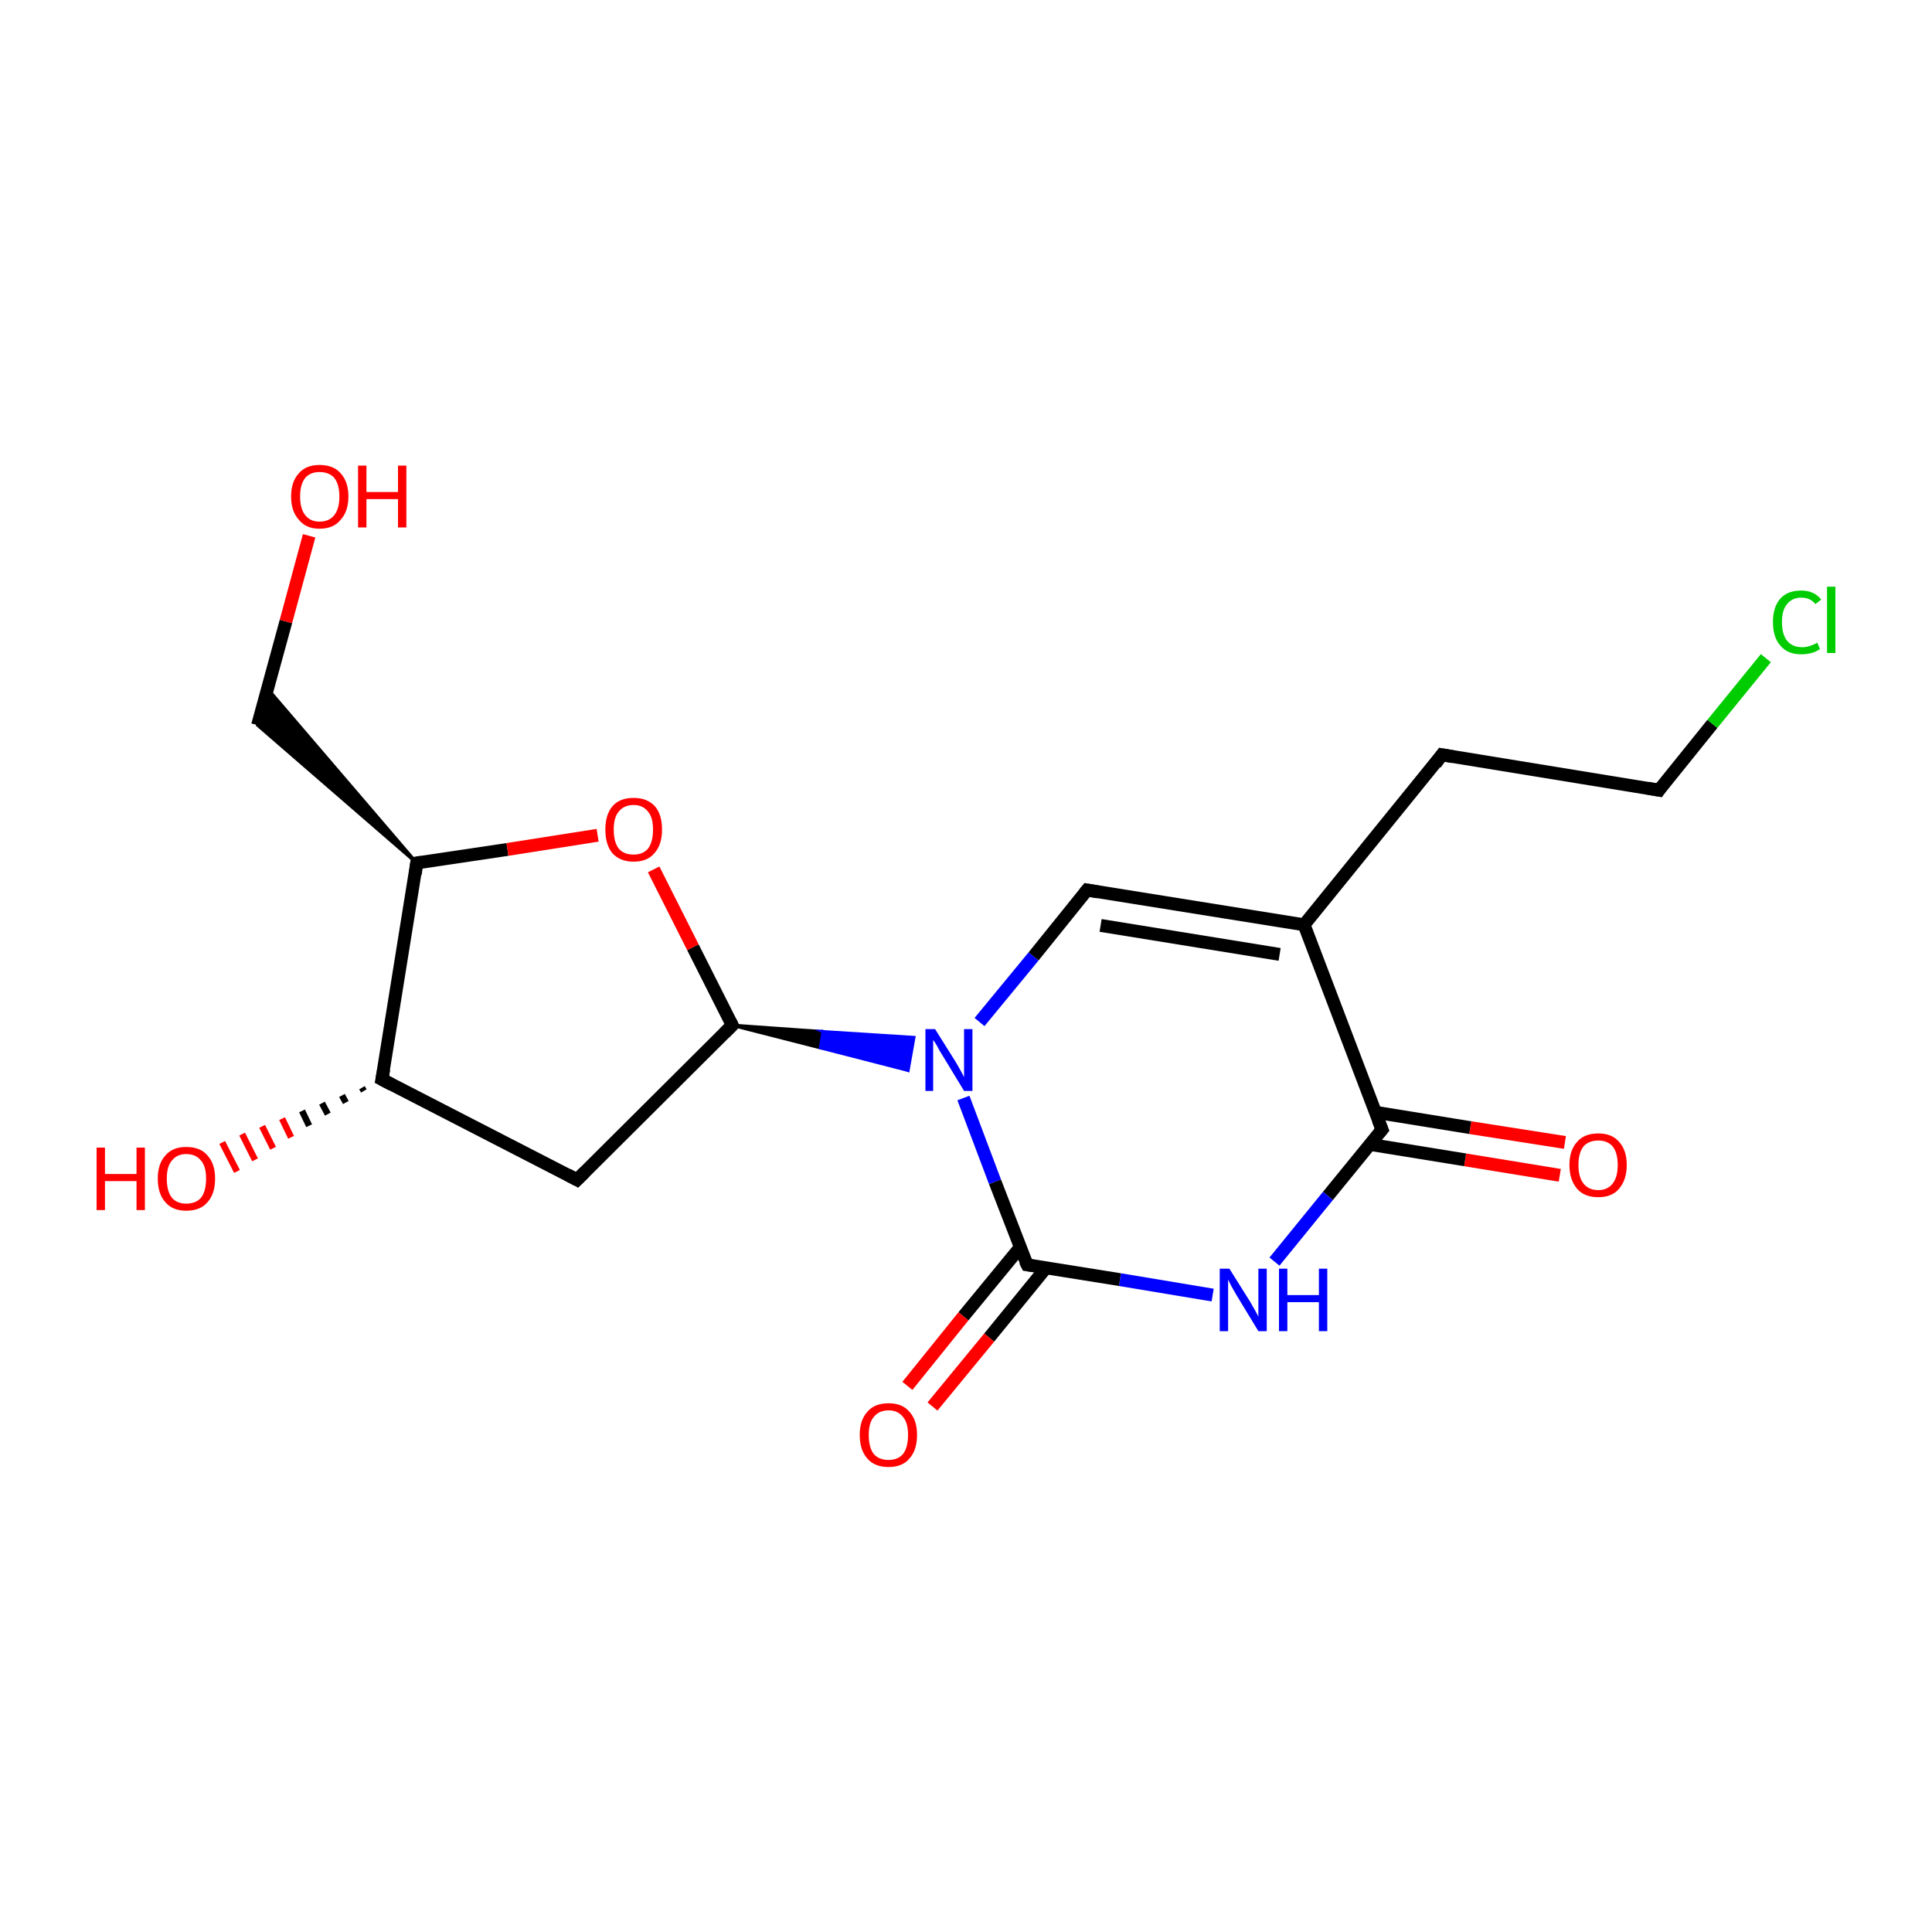 <?xml version='1.0' encoding='iso-8859-1'?>
<svg version='1.1' baseProfile='full'
              xmlns='http://www.w3.org/2000/svg'
                      xmlns:rdkit='http://www.rdkit.org/xml'
                      xmlns:xlink='http://www.w3.org/1999/xlink'
                  xml:space='preserve'
width='300px' height='300px' viewBox='0 0 300 300'>
<!-- END OF HEADER -->
<rect style='opacity:1.0;fill:#FFFFFF;stroke:none' width='300.0' height='300.0' x='0.0' y='0.0'> </rect>
<path class='bond-0 atom-0 atom-1' d='M 242.2,182.5 L 227.5,180.1' style='fill:none;fill-rule:evenodd;stroke:#FF0000;stroke-width:2.0px;stroke-linecap:butt;stroke-linejoin:miter;stroke-opacity:1' />
<path class='bond-0 atom-0 atom-1' d='M 227.5,180.1 L 212.7,177.7' style='fill:none;fill-rule:evenodd;stroke:#000000;stroke-width:2.0px;stroke-linecap:butt;stroke-linejoin:miter;stroke-opacity:1' />
<path class='bond-0 atom-0 atom-1' d='M 243.0,177.4 L 228.3,175.1' style='fill:none;fill-rule:evenodd;stroke:#FF0000;stroke-width:2.0px;stroke-linecap:butt;stroke-linejoin:miter;stroke-opacity:1' />
<path class='bond-0 atom-0 atom-1' d='M 228.3,175.1 L 213.5,172.7' style='fill:none;fill-rule:evenodd;stroke:#000000;stroke-width:2.0px;stroke-linecap:butt;stroke-linejoin:miter;stroke-opacity:1' />
<path class='bond-1 atom-1 atom-2' d='M 214.6,175.4 L 206.2,185.7' style='fill:none;fill-rule:evenodd;stroke:#000000;stroke-width:2.0px;stroke-linecap:butt;stroke-linejoin:miter;stroke-opacity:1' />
<path class='bond-1 atom-1 atom-2' d='M 206.2,185.7 L 197.9,195.9' style='fill:none;fill-rule:evenodd;stroke:#0000FF;stroke-width:2.0px;stroke-linecap:butt;stroke-linejoin:miter;stroke-opacity:1' />
<path class='bond-2 atom-2 atom-3' d='M 188.3,201.1 L 173.9,198.7' style='fill:none;fill-rule:evenodd;stroke:#0000FF;stroke-width:2.0px;stroke-linecap:butt;stroke-linejoin:miter;stroke-opacity:1' />
<path class='bond-2 atom-2 atom-3' d='M 173.9,198.7 L 159.5,196.4' style='fill:none;fill-rule:evenodd;stroke:#000000;stroke-width:2.0px;stroke-linecap:butt;stroke-linejoin:miter;stroke-opacity:1' />
<path class='bond-3 atom-3 atom-4' d='M 158.4,193.7 L 149.6,204.4' style='fill:none;fill-rule:evenodd;stroke:#000000;stroke-width:2.0px;stroke-linecap:butt;stroke-linejoin:miter;stroke-opacity:1' />
<path class='bond-3 atom-3 atom-4' d='M 149.6,204.4 L 140.9,215.2' style='fill:none;fill-rule:evenodd;stroke:#FF0000;stroke-width:2.0px;stroke-linecap:butt;stroke-linejoin:miter;stroke-opacity:1' />
<path class='bond-3 atom-3 atom-4' d='M 162.4,196.9 L 153.6,207.7' style='fill:none;fill-rule:evenodd;stroke:#000000;stroke-width:2.0px;stroke-linecap:butt;stroke-linejoin:miter;stroke-opacity:1' />
<path class='bond-3 atom-3 atom-4' d='M 153.6,207.7 L 144.8,218.4' style='fill:none;fill-rule:evenodd;stroke:#FF0000;stroke-width:2.0px;stroke-linecap:butt;stroke-linejoin:miter;stroke-opacity:1' />
<path class='bond-4 atom-3 atom-5' d='M 159.5,196.4 L 154.5,183.5' style='fill:none;fill-rule:evenodd;stroke:#000000;stroke-width:2.0px;stroke-linecap:butt;stroke-linejoin:miter;stroke-opacity:1' />
<path class='bond-4 atom-3 atom-5' d='M 154.5,183.5 L 149.6,170.5' style='fill:none;fill-rule:evenodd;stroke:#0000FF;stroke-width:2.0px;stroke-linecap:butt;stroke-linejoin:miter;stroke-opacity:1' />
<path class='bond-5 atom-6 atom-5' d='M 113.7,159.2 L 127.8,160.2 L 127.4,162.7 Z' style='fill:#000000;fill-rule:evenodd;fill-opacity:1;stroke:#000000;stroke-width:0.5px;stroke-linecap:butt;stroke-linejoin:miter;stroke-miterlimit:10;stroke-opacity:1;' />
<path class='bond-5 atom-6 atom-5' d='M 127.8,160.2 L 141.0,166.2 L 141.9,161.1 Z' style='fill:#0000FF;fill-rule:evenodd;fill-opacity:1;stroke:#0000FF;stroke-width:0.5px;stroke-linecap:butt;stroke-linejoin:miter;stroke-miterlimit:10;stroke-opacity:1;' />
<path class='bond-5 atom-6 atom-5' d='M 127.8,160.2 L 127.4,162.7 L 141.0,166.2 Z' style='fill:#0000FF;fill-rule:evenodd;fill-opacity:1;stroke:#0000FF;stroke-width:0.5px;stroke-linecap:butt;stroke-linejoin:miter;stroke-miterlimit:10;stroke-opacity:1;' />
<path class='bond-6 atom-6 atom-7' d='M 113.7,159.2 L 89.6,183.2' style='fill:none;fill-rule:evenodd;stroke:#000000;stroke-width:2.0px;stroke-linecap:butt;stroke-linejoin:miter;stroke-opacity:1' />
<path class='bond-7 atom-7 atom-8' d='M 89.6,183.2 L 59.3,167.6' style='fill:none;fill-rule:evenodd;stroke:#000000;stroke-width:2.0px;stroke-linecap:butt;stroke-linejoin:miter;stroke-opacity:1' />
<path class='bond-8 atom-8 atom-9' d='M 56.5,169.4 L 56.2,168.9' style='fill:none;fill-rule:evenodd;stroke:#000000;stroke-width:1.0px;stroke-linecap:butt;stroke-linejoin:miter;stroke-opacity:1' />
<path class='bond-8 atom-8 atom-9' d='M 53.7,171.2 L 53.1,170.1' style='fill:none;fill-rule:evenodd;stroke:#000000;stroke-width:1.0px;stroke-linecap:butt;stroke-linejoin:miter;stroke-opacity:1' />
<path class='bond-8 atom-8 atom-9' d='M 50.9,173.0 L 50.0,171.3' style='fill:none;fill-rule:evenodd;stroke:#000000;stroke-width:1.0px;stroke-linecap:butt;stroke-linejoin:miter;stroke-opacity:1' />
<path class='bond-8 atom-8 atom-9' d='M 48.0,174.8 L 46.9,172.5' style='fill:none;fill-rule:evenodd;stroke:#000000;stroke-width:1.0px;stroke-linecap:butt;stroke-linejoin:miter;stroke-opacity:1' />
<path class='bond-8 atom-8 atom-9' d='M 45.2,176.6 L 43.8,173.7' style='fill:none;fill-rule:evenodd;stroke:#FF0000;stroke-width:1.0px;stroke-linecap:butt;stroke-linejoin:miter;stroke-opacity:1' />
<path class='bond-8 atom-8 atom-9' d='M 42.4,178.3 L 40.7,174.9' style='fill:none;fill-rule:evenodd;stroke:#FF0000;stroke-width:1.0px;stroke-linecap:butt;stroke-linejoin:miter;stroke-opacity:1' />
<path class='bond-8 atom-8 atom-9' d='M 39.6,180.1 L 37.6,176.1' style='fill:none;fill-rule:evenodd;stroke:#FF0000;stroke-width:1.0px;stroke-linecap:butt;stroke-linejoin:miter;stroke-opacity:1' />
<path class='bond-8 atom-8 atom-9' d='M 36.8,181.9 L 34.5,177.4' style='fill:none;fill-rule:evenodd;stroke:#FF0000;stroke-width:1.0px;stroke-linecap:butt;stroke-linejoin:miter;stroke-opacity:1' />
<path class='bond-9 atom-8 atom-10' d='M 59.3,167.6 L 64.7,134.0' style='fill:none;fill-rule:evenodd;stroke:#000000;stroke-width:2.0px;stroke-linecap:butt;stroke-linejoin:miter;stroke-opacity:1' />
<path class='bond-10 atom-10 atom-11' d='M 64.7,134.0 L 40.0,112.6 L 41.5,106.9 Z' style='fill:#000000;fill-rule:evenodd;fill-opacity:1;stroke:#000000;stroke-width:0.5px;stroke-linecap:butt;stroke-linejoin:miter;stroke-miterlimit:10;stroke-opacity:1;' />
<path class='bond-11 atom-11 atom-12' d='M 40.0,112.6 L 44.4,96.5' style='fill:none;fill-rule:evenodd;stroke:#000000;stroke-width:2.0px;stroke-linecap:butt;stroke-linejoin:miter;stroke-opacity:1' />
<path class='bond-11 atom-11 atom-12' d='M 44.4,96.5 L 48.0,83.2' style='fill:none;fill-rule:evenodd;stroke:#FF0000;stroke-width:2.0px;stroke-linecap:butt;stroke-linejoin:miter;stroke-opacity:1' />
<path class='bond-12 atom-10 atom-13' d='M 64.7,134.0 L 78.8,131.9' style='fill:none;fill-rule:evenodd;stroke:#000000;stroke-width:2.0px;stroke-linecap:butt;stroke-linejoin:miter;stroke-opacity:1' />
<path class='bond-12 atom-10 atom-13' d='M 78.8,131.9 L 92.8,129.7' style='fill:none;fill-rule:evenodd;stroke:#FF0000;stroke-width:2.0px;stroke-linecap:butt;stroke-linejoin:miter;stroke-opacity:1' />
<path class='bond-13 atom-5 atom-14' d='M 152.1,158.7 L 160.5,148.5' style='fill:none;fill-rule:evenodd;stroke:#0000FF;stroke-width:2.0px;stroke-linecap:butt;stroke-linejoin:miter;stroke-opacity:1' />
<path class='bond-13 atom-5 atom-14' d='M 160.5,148.5 L 168.8,138.2' style='fill:none;fill-rule:evenodd;stroke:#000000;stroke-width:2.0px;stroke-linecap:butt;stroke-linejoin:miter;stroke-opacity:1' />
<path class='bond-14 atom-14 atom-15' d='M 168.8,138.2 L 202.5,143.6' style='fill:none;fill-rule:evenodd;stroke:#000000;stroke-width:2.0px;stroke-linecap:butt;stroke-linejoin:miter;stroke-opacity:1' />
<path class='bond-14 atom-14 atom-15' d='M 170.9,143.7 L 198.7,148.2' style='fill:none;fill-rule:evenodd;stroke:#000000;stroke-width:2.0px;stroke-linecap:butt;stroke-linejoin:miter;stroke-opacity:1' />
<path class='bond-15 atom-15 atom-16' d='M 202.5,143.6 L 223.9,117.2' style='fill:none;fill-rule:evenodd;stroke:#000000;stroke-width:2.0px;stroke-linecap:butt;stroke-linejoin:miter;stroke-opacity:1' />
<path class='bond-16 atom-16 atom-17' d='M 223.9,117.2 L 257.6,122.7' style='fill:none;fill-rule:evenodd;stroke:#000000;stroke-width:2.0px;stroke-linecap:butt;stroke-linejoin:miter;stroke-opacity:1' />
<path class='bond-17 atom-17 atom-18' d='M 257.6,122.7 L 265.9,112.4' style='fill:none;fill-rule:evenodd;stroke:#000000;stroke-width:2.0px;stroke-linecap:butt;stroke-linejoin:miter;stroke-opacity:1' />
<path class='bond-17 atom-17 atom-18' d='M 265.9,112.4 L 274.2,102.2' style='fill:none;fill-rule:evenodd;stroke:#00CC00;stroke-width:2.0px;stroke-linecap:butt;stroke-linejoin:miter;stroke-opacity:1' />
<path class='bond-18 atom-15 atom-1' d='M 202.5,143.6 L 214.6,175.4' style='fill:none;fill-rule:evenodd;stroke:#000000;stroke-width:2.0px;stroke-linecap:butt;stroke-linejoin:miter;stroke-opacity:1' />
<path class='bond-19 atom-13 atom-6' d='M 101.5,135.0 L 107.6,147.1' style='fill:none;fill-rule:evenodd;stroke:#FF0000;stroke-width:2.0px;stroke-linecap:butt;stroke-linejoin:miter;stroke-opacity:1' />
<path class='bond-19 atom-13 atom-6' d='M 107.6,147.1 L 113.7,159.2' style='fill:none;fill-rule:evenodd;stroke:#000000;stroke-width:2.0px;stroke-linecap:butt;stroke-linejoin:miter;stroke-opacity:1' />
<path d='M 214.1,176.0 L 214.6,175.4 L 214.0,173.9' style='fill:none;stroke:#000000;stroke-width:2.0px;stroke-linecap:butt;stroke-linejoin:miter;stroke-miterlimit:10;stroke-opacity:1;' />
<path d='M 160.2,196.5 L 159.5,196.4 L 159.2,195.8' style='fill:none;stroke:#000000;stroke-width:2.0px;stroke-linecap:butt;stroke-linejoin:miter;stroke-miterlimit:10;stroke-opacity:1;' />
<path d='M 112.5,160.4 L 113.7,159.2 L 113.4,158.6' style='fill:none;stroke:#000000;stroke-width:2.0px;stroke-linecap:butt;stroke-linejoin:miter;stroke-miterlimit:10;stroke-opacity:1;' />
<path d='M 90.8,182.0 L 89.6,183.2 L 88.1,182.4' style='fill:none;stroke:#000000;stroke-width:2.0px;stroke-linecap:butt;stroke-linejoin:miter;stroke-miterlimit:10;stroke-opacity:1;' />
<path d='M 60.8,168.4 L 59.3,167.6 L 59.6,166.0' style='fill:none;stroke:#000000;stroke-width:2.0px;stroke-linecap:butt;stroke-linejoin:miter;stroke-miterlimit:10;stroke-opacity:1;' />
<path d='M 64.5,135.7 L 64.7,134.0 L 65.4,133.9' style='fill:none;stroke:#000000;stroke-width:2.0px;stroke-linecap:butt;stroke-linejoin:miter;stroke-miterlimit:10;stroke-opacity:1;' />
<path d='M 168.4,138.7 L 168.8,138.2 L 170.5,138.5' style='fill:none;stroke:#000000;stroke-width:2.0px;stroke-linecap:butt;stroke-linejoin:miter;stroke-miterlimit:10;stroke-opacity:1;' />
<path d='M 222.9,118.6 L 223.9,117.2 L 225.6,117.5' style='fill:none;stroke:#000000;stroke-width:2.0px;stroke-linecap:butt;stroke-linejoin:miter;stroke-miterlimit:10;stroke-opacity:1;' />
<path d='M 255.9,122.4 L 257.6,122.7 L 258.0,122.1' style='fill:none;stroke:#000000;stroke-width:2.0px;stroke-linecap:butt;stroke-linejoin:miter;stroke-miterlimit:10;stroke-opacity:1;' />
<path class='atom-0' d='M 243.7 180.9
Q 243.7 178.6, 244.9 177.3
Q 246.0 176.0, 248.2 176.0
Q 250.3 176.0, 251.4 177.3
Q 252.6 178.6, 252.6 180.9
Q 252.6 183.2, 251.4 184.6
Q 250.3 185.9, 248.2 185.9
Q 246.0 185.9, 244.9 184.6
Q 243.7 183.2, 243.7 180.9
M 248.2 184.8
Q 249.6 184.8, 250.4 183.8
Q 251.2 182.8, 251.2 180.9
Q 251.2 179.0, 250.4 178.0
Q 249.6 177.1, 248.2 177.1
Q 246.7 177.1, 245.9 178.0
Q 245.1 179.0, 245.1 180.9
Q 245.1 182.8, 245.9 183.8
Q 246.7 184.8, 248.2 184.8
' fill='#FF0000'/>
<path class='atom-2' d='M 190.9 197.0
L 194.1 202.1
Q 194.4 202.6, 194.9 203.5
Q 195.4 204.4, 195.4 204.5
L 195.4 197.0
L 196.7 197.0
L 196.7 206.7
L 195.4 206.7
L 192.0 201.1
Q 191.6 200.4, 191.2 199.7
Q 190.8 198.9, 190.7 198.7
L 190.7 206.7
L 189.4 206.7
L 189.4 197.0
L 190.9 197.0
' fill='#0000FF'/>
<path class='atom-2' d='M 198.6 197.0
L 199.9 197.0
L 199.9 201.1
L 204.8 201.1
L 204.8 197.0
L 206.1 197.0
L 206.1 206.7
L 204.8 206.7
L 204.8 202.2
L 199.9 202.2
L 199.9 206.7
L 198.6 206.7
L 198.6 197.0
' fill='#0000FF'/>
<path class='atom-4' d='M 133.5 222.8
Q 133.5 220.5, 134.7 219.2
Q 135.8 217.9, 138.0 217.9
Q 140.1 217.9, 141.2 219.2
Q 142.4 220.5, 142.4 222.8
Q 142.4 225.2, 141.2 226.5
Q 140.1 227.8, 138.0 227.8
Q 135.8 227.8, 134.7 226.5
Q 133.5 225.2, 133.5 222.8
M 138.0 226.7
Q 139.4 226.7, 140.2 225.8
Q 141.0 224.8, 141.0 222.8
Q 141.0 220.9, 140.2 220.0
Q 139.4 219.0, 138.0 219.0
Q 136.5 219.0, 135.7 220.0
Q 134.9 220.9, 134.9 222.8
Q 134.9 224.8, 135.7 225.8
Q 136.5 226.7, 138.0 226.7
' fill='#FF0000'/>
<path class='atom-5' d='M 145.2 159.8
L 148.4 164.9
Q 148.7 165.4, 149.2 166.3
Q 149.7 167.2, 149.7 167.3
L 149.7 159.8
L 151.0 159.8
L 151.0 169.4
L 149.7 169.4
L 146.3 163.8
Q 145.9 163.2, 145.5 162.4
Q 145.1 161.7, 144.9 161.5
L 144.9 169.4
L 143.7 169.4
L 143.7 159.8
L 145.2 159.8
' fill='#0000FF'/>
<path class='atom-9' d='M 15.0 178.2
L 16.3 178.2
L 16.3 182.3
L 21.2 182.3
L 21.2 178.2
L 22.5 178.2
L 22.5 187.9
L 21.2 187.9
L 21.2 183.4
L 16.3 183.4
L 16.3 187.9
L 15.0 187.9
L 15.0 178.2
' fill='#FF0000'/>
<path class='atom-9' d='M 24.5 183.0
Q 24.5 180.7, 25.7 179.4
Q 26.8 178.1, 28.9 178.1
Q 31.1 178.1, 32.2 179.4
Q 33.4 180.7, 33.4 183.0
Q 33.4 185.4, 32.2 186.7
Q 31.1 188.0, 28.9 188.0
Q 26.8 188.0, 25.7 186.7
Q 24.5 185.4, 24.5 183.0
M 28.9 186.9
Q 30.4 186.9, 31.2 186.0
Q 32.0 185.0, 32.0 183.0
Q 32.0 181.1, 31.2 180.2
Q 30.4 179.2, 28.9 179.2
Q 27.5 179.2, 26.7 180.2
Q 25.9 181.1, 25.9 183.0
Q 25.9 185.0, 26.7 186.0
Q 27.5 186.9, 28.9 186.9
' fill='#FF0000'/>
<path class='atom-12' d='M 45.2 77.1
Q 45.2 74.8, 46.4 73.5
Q 47.5 72.2, 49.6 72.2
Q 51.8 72.2, 52.9 73.5
Q 54.1 74.8, 54.1 77.1
Q 54.1 79.4, 52.9 80.7
Q 51.8 82.1, 49.6 82.1
Q 47.5 82.1, 46.4 80.7
Q 45.2 79.4, 45.2 77.1
M 49.6 81.0
Q 51.1 81.0, 51.9 80.0
Q 52.7 79.0, 52.7 77.1
Q 52.7 75.2, 51.9 74.2
Q 51.1 73.3, 49.6 73.3
Q 48.2 73.3, 47.4 74.2
Q 46.6 75.2, 46.6 77.1
Q 46.6 79.0, 47.4 80.0
Q 48.2 81.0, 49.6 81.0
' fill='#FF0000'/>
<path class='atom-12' d='M 55.6 72.3
L 56.9 72.3
L 56.9 76.4
L 61.8 76.4
L 61.8 72.3
L 63.1 72.3
L 63.1 81.9
L 61.8 81.9
L 61.8 77.5
L 56.9 77.5
L 56.9 81.9
L 55.6 81.9
L 55.6 72.3
' fill='#FF0000'/>
<path class='atom-13' d='M 94.0 128.8
Q 94.0 126.5, 95.1 125.2
Q 96.2 123.9, 98.4 123.9
Q 100.5 123.9, 101.7 125.2
Q 102.8 126.5, 102.8 128.8
Q 102.8 131.2, 101.6 132.5
Q 100.5 133.8, 98.4 133.8
Q 96.3 133.8, 95.1 132.5
Q 94.0 131.2, 94.0 128.8
M 98.4 132.7
Q 99.8 132.7, 100.6 131.8
Q 101.4 130.8, 101.4 128.8
Q 101.4 126.9, 100.6 126.0
Q 99.8 125.0, 98.4 125.0
Q 96.9 125.0, 96.1 126.0
Q 95.3 126.9, 95.3 128.8
Q 95.3 130.8, 96.1 131.8
Q 96.9 132.7, 98.4 132.7
' fill='#FF0000'/>
<path class='atom-18' d='M 275.3 96.6
Q 275.3 94.2, 276.5 92.9
Q 277.6 91.7, 279.7 91.7
Q 281.7 91.7, 282.8 93.1
L 281.9 93.8
Q 281.1 92.8, 279.7 92.8
Q 278.3 92.8, 277.5 93.8
Q 276.7 94.7, 276.7 96.6
Q 276.7 98.5, 277.5 99.5
Q 278.3 100.5, 279.9 100.5
Q 280.9 100.5, 282.2 99.8
L 282.6 100.8
Q 282.0 101.2, 281.3 101.4
Q 280.5 101.6, 279.7 101.6
Q 277.6 101.6, 276.5 100.3
Q 275.3 99.0, 275.3 96.6
' fill='#00CC00'/>
<path class='atom-18' d='M 283.7 91.1
L 285.0 91.1
L 285.0 101.4
L 283.7 101.4
L 283.7 91.1
' fill='#00CC00'/>
</svg>
